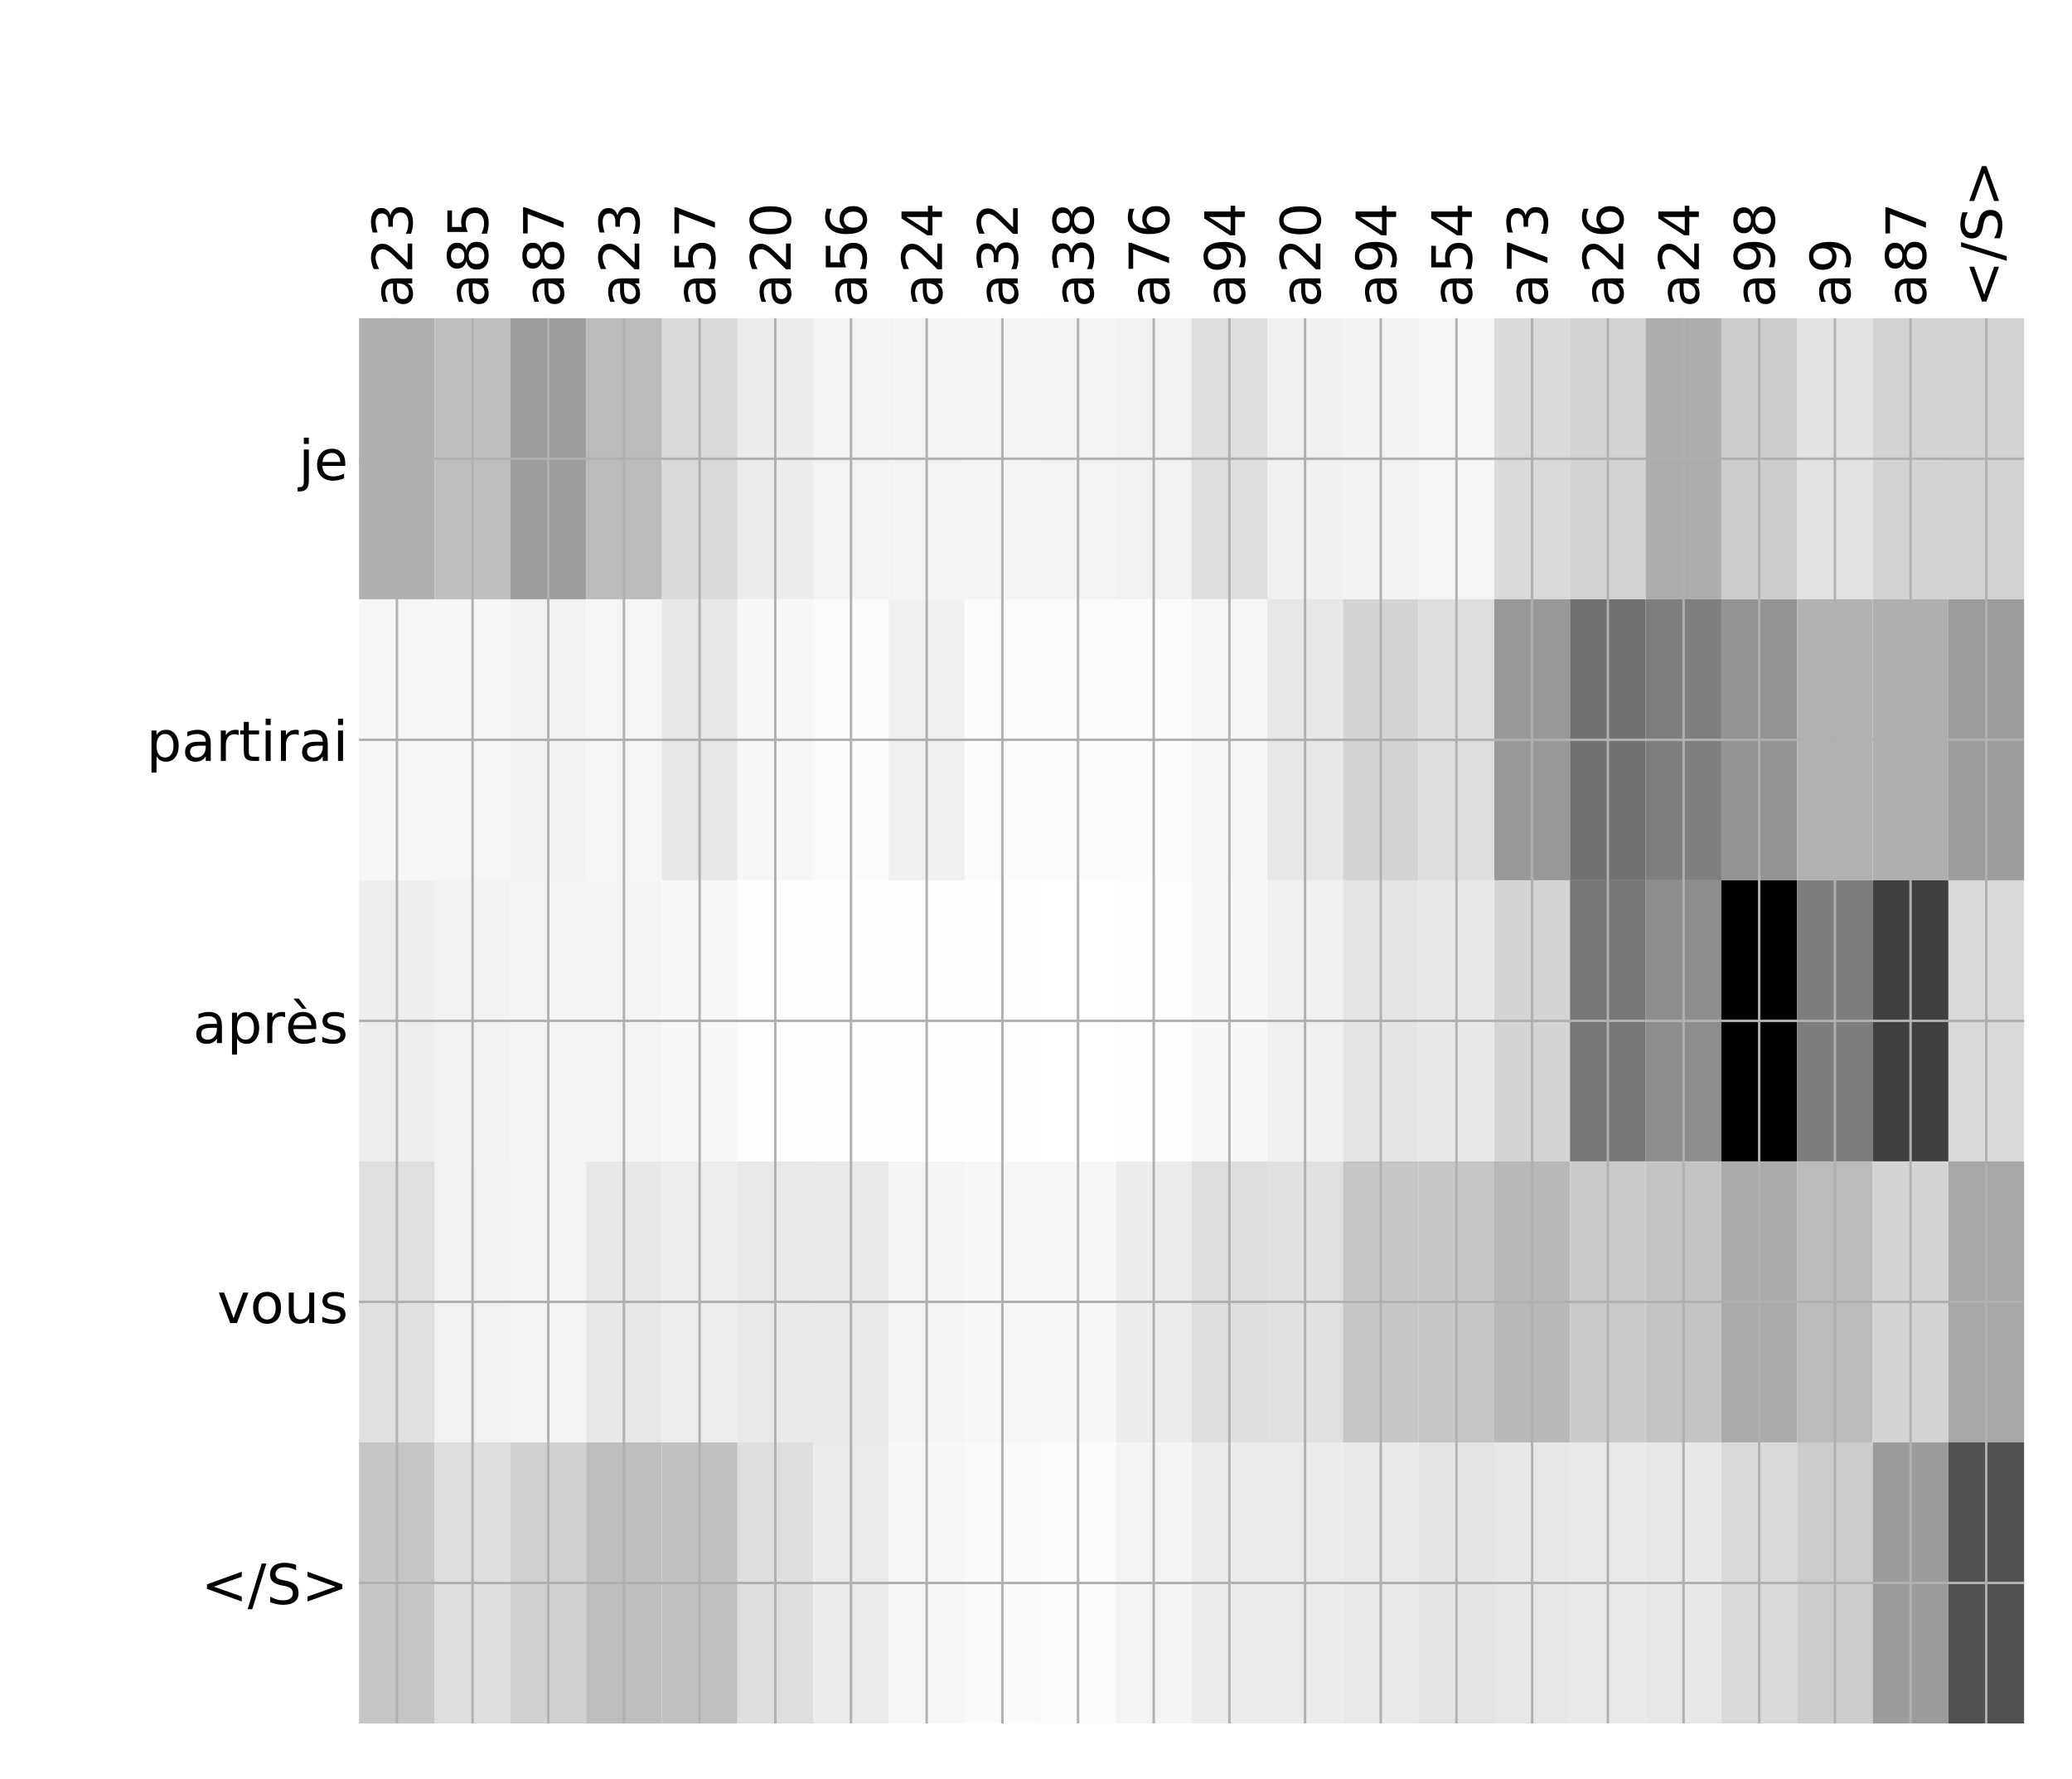 <?xml version="1.0" encoding="utf-8" standalone="no"?>
<!DOCTYPE svg PUBLIC "-//W3C//DTD SVG 1.1//EN"
  "http://www.w3.org/Graphics/SVG/1.1/DTD/svg11.dtd">
<!-- Created with matplotlib (http://matplotlib.org/) -->
<svg height="576pt" version="1.1" viewBox="0 0 671 576" width="671pt" xmlns="http://www.w3.org/2000/svg" xmlns:xlink="http://www.w3.org/1999/xlink">
 <defs>
  <style type="text/css">
*{stroke-linecap:butt;stroke-linejoin:round;}
  </style>
 </defs>
 <g id="figure_1">
  <g id="patch_1">
   <path d="M 0 576 
L 672 576 
L 672 0 
L 0 0 
z
" style="fill:#ffffff;"/>
  </g>
  <g id="axes_1">
   <g id="PolyCollection_1">
    <path clip-path="url(#pa85d6fdc75)" d="M 116.273 103.033 
L 116.273 194.027 
L 140.783 194.027 
L 140.783 103.033 
L 116.273 103.033 
z
" style="fill:#afafaf;"/>
    <path clip-path="url(#pa85d6fdc75)" d="M 140.783 103.033 
L 140.783 194.027 
L 165.292 194.027 
L 165.292 103.033 
L 140.783 103.033 
z
" style="fill:#bebebe;"/>
    <path clip-path="url(#pa85d6fdc75)" d="M 165.292 103.033 
L 165.292 194.027 
L 189.802 194.027 
L 189.802 103.033 
L 165.292 103.033 
z
" style="fill:#9e9e9e;"/>
    <path clip-path="url(#pa85d6fdc75)" d="M 189.802 103.033 
L 189.802 194.027 
L 214.312 194.027 
L 214.312 103.033 
L 189.802 103.033 
z
" style="fill:#bbbbbb;"/>
    <path clip-path="url(#pa85d6fdc75)" d="M 214.312 103.033 
L 214.312 194.027 
L 238.821 194.027 
L 238.821 103.033 
L 214.312 103.033 
z
" style="fill:#d9d9d9;"/>
    <path clip-path="url(#pa85d6fdc75)" d="M 238.821 103.033 
L 238.821 194.027 
L 263.331 194.027 
L 263.331 103.033 
L 238.821 103.033 
z
" style="fill:#ececec;"/>
    <path clip-path="url(#pa85d6fdc75)" d="M 263.331 103.033 
L 263.331 194.027 
L 287.841 194.027 
L 287.841 103.033 
L 263.331 103.033 
z
" style="fill:#f3f3f3;"/>
    <path clip-path="url(#pa85d6fdc75)" d="M 287.841 103.033 
L 287.841 194.027 
L 312.351 194.027 
L 312.351 103.033 
L 287.841 103.033 
z
" style="fill:#f3f3f3;"/>
    <path clip-path="url(#pa85d6fdc75)" d="M 312.351 103.033 
L 312.351 194.027 
L 336.86 194.027 
L 336.86 103.033 
L 312.351 103.033 
z
" style="fill:#f4f4f4;"/>
    <path clip-path="url(#pa85d6fdc75)" d="M 336.86 103.033 
L 336.86 194.027 
L 361.37 194.027 
L 361.37 103.033 
L 336.86 103.033 
z
" style="fill:#f3f3f3;"/>
    <path clip-path="url(#pa85d6fdc75)" d="M 361.37 103.033 
L 361.37 194.027 
L 385.88 194.027 
L 385.88 103.033 
L 361.37 103.033 
z
" style="fill:#f1f1f1;"/>
    <path clip-path="url(#pa85d6fdc75)" d="M 385.88 103.033 
L 385.88 194.027 
L 410.389 194.027 
L 410.389 103.033 
L 385.88 103.033 
z
" style="fill:#dedede;"/>
    <path clip-path="url(#pa85d6fdc75)" d="M 410.389 103.033 
L 410.389 194.027 
L 434.899 194.027 
L 434.899 103.033 
L 410.389 103.033 
z
" style="fill:#f0f0f0;"/>
    <path clip-path="url(#pa85d6fdc75)" d="M 434.899 103.033 
L 434.899 194.027 
L 459.409 194.027 
L 459.409 103.033 
L 434.899 103.033 
z
" style="fill:#f2f2f2;"/>
    <path clip-path="url(#pa85d6fdc75)" d="M 459.409 103.033 
L 459.409 194.027 
L 483.918 194.027 
L 483.918 103.033 
L 459.409 103.033 
z
" style="fill:#f5f5f5;"/>
    <path clip-path="url(#pa85d6fdc75)" d="M 483.918 103.033 
L 483.918 194.027 
L 508.428 194.027 
L 508.428 103.033 
L 483.918 103.033 
z
" style="fill:#dadada;"/>
    <path clip-path="url(#pa85d6fdc75)" d="M 508.428 103.033 
L 508.428 194.027 
L 532.938 194.027 
L 532.938 103.033 
L 508.428 103.033 
z
" style="fill:#d2d2d2;"/>
    <path clip-path="url(#pa85d6fdc75)" d="M 532.938 103.033 
L 532.938 194.027 
L 557.448 194.027 
L 557.448 103.033 
L 532.938 103.033 
z
" style="fill:#adadad;"/>
    <path clip-path="url(#pa85d6fdc75)" d="M 557.448 103.033 
L 557.448 194.027 
L 581.957 194.027 
L 581.957 103.033 
L 557.448 103.033 
z
" style="fill:#cccccc;"/>
    <path clip-path="url(#pa85d6fdc75)" d="M 581.957 103.033 
L 581.957 194.027 
L 606.467 194.027 
L 606.467 103.033 
L 581.957 103.033 
z
" style="fill:#e2e2e2;"/>
    <path clip-path="url(#pa85d6fdc75)" d="M 606.467 103.033 
L 606.467 194.027 
L 630.977 194.027 
L 630.977 103.033 
L 606.467 103.033 
z
" style="fill:#d3d3d3;"/>
    <path clip-path="url(#pa85d6fdc75)" d="M 630.977 103.033 
L 630.977 194.027 
L 655.486 194.027 
L 655.486 103.033 
L 630.977 103.033 
z
" style="fill:#d2d2d2;"/>
    <path clip-path="url(#pa85d6fdc75)" d="M 116.273 194.027 
L 116.273 285.02 
L 140.783 285.02 
L 140.783 194.027 
L 116.273 194.027 
z
" style="fill:#f6f6f6;"/>
    <path clip-path="url(#pa85d6fdc75)" d="M 140.783 194.027 
L 140.783 285.02 
L 165.292 285.02 
L 165.292 194.027 
L 140.783 194.027 
z
" style="fill:#f5f5f5;"/>
    <path clip-path="url(#pa85d6fdc75)" d="M 165.292 194.027 
L 165.292 285.02 
L 189.802 285.02 
L 189.802 194.027 
L 165.292 194.027 
z
" style="fill:#f2f2f2;"/>
    <path clip-path="url(#pa85d6fdc75)" d="M 189.802 194.027 
L 189.802 285.02 
L 214.312 285.02 
L 214.312 194.027 
L 189.802 194.027 
z
" style="fill:#f5f5f5;"/>
    <path clip-path="url(#pa85d6fdc75)" d="M 214.312 194.027 
L 214.312 285.02 
L 238.821 285.02 
L 238.821 194.027 
L 214.312 194.027 
z
" style="fill:#e7e7e7;"/>
    <path clip-path="url(#pa85d6fdc75)" d="M 238.821 194.027 
L 238.821 285.02 
L 263.331 285.02 
L 263.331 194.027 
L 238.821 194.027 
z
" style="fill:#f7f7f7;"/>
    <path clip-path="url(#pa85d6fdc75)" d="M 263.331 194.027 
L 263.331 285.02 
L 287.841 285.02 
L 287.841 194.027 
L 263.331 194.027 
z
" style="fill:#fbfbfb;"/>
    <path clip-path="url(#pa85d6fdc75)" d="M 287.841 194.027 
L 287.841 285.02 
L 312.351 285.02 
L 312.351 194.027 
L 287.841 194.027 
z
" style="fill:#f0f0f0;"/>
    <path clip-path="url(#pa85d6fdc75)" d="M 312.351 194.027 
L 312.351 285.02 
L 336.86 285.02 
L 336.86 194.027 
L 312.351 194.027 
z
" style="fill:#fbfbfb;"/>
    <path clip-path="url(#pa85d6fdc75)" d="M 336.86 194.027 
L 336.86 285.02 
L 361.37 285.02 
L 361.37 194.027 
L 336.86 194.027 
z
" style="fill:#fbfbfb;"/>
    <path clip-path="url(#pa85d6fdc75)" d="M 361.37 194.027 
L 361.37 285.02 
L 385.88 285.02 
L 385.88 194.027 
L 361.37 194.027 
z
" style="fill:#fcfcfc;"/>
    <path clip-path="url(#pa85d6fdc75)" d="M 385.88 194.027 
L 385.88 285.02 
L 410.389 285.02 
L 410.389 194.027 
L 385.88 194.027 
z
" style="fill:#f6f6f6;"/>
    <path clip-path="url(#pa85d6fdc75)" d="M 410.389 194.027 
L 410.389 285.02 
L 434.899 285.02 
L 434.899 194.027 
L 410.389 194.027 
z
" style="fill:#e7e7e7;"/>
    <path clip-path="url(#pa85d6fdc75)" d="M 434.899 194.027 
L 434.899 285.02 
L 459.409 285.02 
L 459.409 194.027 
L 434.899 194.027 
z
" style="fill:#d4d4d4;"/>
    <path clip-path="url(#pa85d6fdc75)" d="M 459.409 194.027 
L 459.409 285.02 
L 483.918 285.02 
L 483.918 194.027 
L 459.409 194.027 
z
" style="fill:#dedede;"/>
    <path clip-path="url(#pa85d6fdc75)" d="M 483.918 194.027 
L 483.918 285.02 
L 508.428 285.02 
L 508.428 194.027 
L 483.918 194.027 
z
" style="fill:#989898;"/>
    <path clip-path="url(#pa85d6fdc75)" d="M 508.428 194.027 
L 508.428 285.02 
L 532.938 285.02 
L 532.938 194.027 
L 508.428 194.027 
z
" style="fill:#717171;"/>
    <path clip-path="url(#pa85d6fdc75)" d="M 532.938 194.027 
L 532.938 285.02 
L 557.448 285.02 
L 557.448 194.027 
L 532.938 194.027 
z
" style="fill:#7e7e7e;"/>
    <path clip-path="url(#pa85d6fdc75)" d="M 557.448 194.027 
L 557.448 285.02 
L 581.957 285.02 
L 581.957 194.027 
L 557.448 194.027 
z
" style="fill:#949494;"/>
    <path clip-path="url(#pa85d6fdc75)" d="M 581.957 194.027 
L 581.957 285.02 
L 606.467 285.02 
L 606.467 194.027 
L 581.957 194.027 
z
" style="fill:#b2b2b2;"/>
    <path clip-path="url(#pa85d6fdc75)" d="M 606.467 194.027 
L 606.467 285.02 
L 630.977 285.02 
L 630.977 194.027 
L 606.467 194.027 
z
" style="fill:#afafaf;"/>
    <path clip-path="url(#pa85d6fdc75)" d="M 630.977 194.027 
L 630.977 285.02 
L 655.486 285.02 
L 655.486 194.027 
L 630.977 194.027 
z
" style="fill:#9d9d9d;"/>
    <path clip-path="url(#pa85d6fdc75)" d="M 116.273 285.02 
L 116.273 376.013 
L 140.783 376.013 
L 140.783 285.02 
L 116.273 285.02 
z
" style="fill:#eeeeee;"/>
    <path clip-path="url(#pa85d6fdc75)" d="M 140.783 285.02 
L 140.783 376.013 
L 165.292 376.013 
L 165.292 285.02 
L 140.783 285.02 
z
" style="fill:#f2f2f2;"/>
    <path clip-path="url(#pa85d6fdc75)" d="M 165.292 285.02 
L 165.292 376.013 
L 189.802 376.013 
L 189.802 285.02 
L 165.292 285.02 
z
" style="fill:#f3f3f3;"/>
    <path clip-path="url(#pa85d6fdc75)" d="M 189.802 285.02 
L 189.802 376.013 
L 214.312 376.013 
L 214.312 285.02 
L 189.802 285.02 
z
" style="fill:#f4f4f4;"/>
    <path clip-path="url(#pa85d6fdc75)" d="M 214.312 285.02 
L 214.312 376.013 
L 238.821 376.013 
L 238.821 285.02 
L 214.312 285.02 
z
" style="fill:#f7f7f7;"/>
    <path clip-path="url(#pa85d6fdc75)" d="M 238.821 285.02 
L 238.821 376.013 
L 263.331 376.013 
L 263.331 285.02 
L 238.821 285.02 
z
" style="fill:#fefefe;"/>
    <path clip-path="url(#pa85d6fdc75)" d="M 263.331 285.02 
L 263.331 376.013 
L 287.841 376.013 
L 287.841 285.02 
L 263.331 285.02 
z
" style="fill:#fefefe;"/>
    <path clip-path="url(#pa85d6fdc75)" d="M 287.841 285.02 
L 287.841 376.013 
L 312.351 376.013 
L 312.351 285.02 
L 287.841 285.02 
z
" style="fill:#fefefe;"/>
    <path clip-path="url(#pa85d6fdc75)" d="M 312.351 285.02 
L 312.351 376.013 
L 336.86 376.013 
L 336.86 285.02 
L 312.351 285.02 
z
" style="fill:#fefefe;"/>
    <path clip-path="url(#pa85d6fdc75)" d="M 336.86 285.02 
L 336.86 376.013 
L 361.37 376.013 
L 361.37 285.02 
L 336.86 285.02 
z
" style="fill:#ffffff;"/>
    <path clip-path="url(#pa85d6fdc75)" d="M 361.37 285.02 
L 361.37 376.013 
L 385.88 376.013 
L 385.88 285.02 
L 361.37 285.02 
z
" style="fill:#fefefe;"/>
    <path clip-path="url(#pa85d6fdc75)" d="M 385.88 285.02 
L 385.88 376.013 
L 410.389 376.013 
L 410.389 285.02 
L 385.88 285.02 
z
" style="fill:#f8f8f8;"/>
    <path clip-path="url(#pa85d6fdc75)" d="M 410.389 285.02 
L 410.389 376.013 
L 434.899 376.013 
L 434.899 285.02 
L 410.389 285.02 
z
" style="fill:#f0f0f0;"/>
    <path clip-path="url(#pa85d6fdc75)" d="M 434.899 285.02 
L 434.899 376.013 
L 459.409 376.013 
L 459.409 285.02 
L 434.899 285.02 
z
" style="fill:#e5e5e5;"/>
    <path clip-path="url(#pa85d6fdc75)" d="M 459.409 285.02 
L 459.409 376.013 
L 483.918 376.013 
L 483.918 285.02 
L 459.409 285.02 
z
" style="fill:#e8e8e8;"/>
    <path clip-path="url(#pa85d6fdc75)" d="M 483.918 285.02 
L 483.918 376.013 
L 508.428 376.013 
L 508.428 285.02 
L 483.918 285.02 
z
" style="fill:#d4d4d4;"/>
    <path clip-path="url(#pa85d6fdc75)" d="M 508.428 285.02 
L 508.428 376.013 
L 532.938 376.013 
L 532.938 285.02 
L 508.428 285.02 
z
" style="fill:#767676;"/>
    <path clip-path="url(#pa85d6fdc75)" d="M 532.938 285.02 
L 532.938 376.013 
L 557.448 376.013 
L 557.448 285.02 
L 532.938 285.02 
z
" style="fill:#8d8d8d;"/>
    <path clip-path="url(#pa85d6fdc75)" d="M 557.448 285.02 
L 557.448 376.013 
L 581.957 376.013 
L 581.957 285.02 
L 557.448 285.02 
z
"/>
    <path clip-path="url(#pa85d6fdc75)" d="M 581.957 285.02 
L 581.957 376.013 
L 606.467 376.013 
L 606.467 285.02 
L 581.957 285.02 
z
" style="fill:#7d7d7d;"/>
    <path clip-path="url(#pa85d6fdc75)" d="M 606.467 285.02 
L 606.467 376.013 
L 630.977 376.013 
L 630.977 285.02 
L 606.467 285.02 
z
" style="fill:#404040;"/>
    <path clip-path="url(#pa85d6fdc75)" d="M 630.977 285.02 
L 630.977 376.013 
L 655.486 376.013 
L 655.486 285.02 
L 630.977 285.02 
z
" style="fill:#d9d9d9;"/>
    <path clip-path="url(#pa85d6fdc75)" d="M 116.273 376.013 
L 116.273 467.007 
L 140.783 467.007 
L 140.783 376.013 
L 116.273 376.013 
z
" style="fill:#dfdfdf;"/>
    <path clip-path="url(#pa85d6fdc75)" d="M 140.783 376.013 
L 140.783 467.007 
L 165.292 467.007 
L 165.292 376.013 
L 140.783 376.013 
z
" style="fill:#f1f1f1;"/>
    <path clip-path="url(#pa85d6fdc75)" d="M 165.292 376.013 
L 165.292 467.007 
L 189.802 467.007 
L 189.802 376.013 
L 165.292 376.013 
z
" style="fill:#f4f4f4;"/>
    <path clip-path="url(#pa85d6fdc75)" d="M 189.802 376.013 
L 189.802 467.007 
L 214.312 467.007 
L 214.312 376.013 
L 189.802 376.013 
z
" style="fill:#e8e8e8;"/>
    <path clip-path="url(#pa85d6fdc75)" d="M 214.312 376.013 
L 214.312 467.007 
L 238.821 467.007 
L 238.821 376.013 
L 214.312 376.013 
z
" style="fill:#ededed;"/>
    <path clip-path="url(#pa85d6fdc75)" d="M 238.821 376.013 
L 238.821 467.007 
L 263.331 467.007 
L 263.331 376.013 
L 238.821 376.013 
z
" style="fill:#e9e9e9;"/>
    <path clip-path="url(#pa85d6fdc75)" d="M 263.331 376.013 
L 263.331 467.007 
L 287.841 467.007 
L 287.841 376.013 
L 263.331 376.013 
z
" style="fill:#eaeaea;"/>
    <path clip-path="url(#pa85d6fdc75)" d="M 287.841 376.013 
L 287.841 467.007 
L 312.351 467.007 
L 312.351 376.013 
L 287.841 376.013 
z
" style="fill:#f4f4f4;"/>
    <path clip-path="url(#pa85d6fdc75)" d="M 312.351 376.013 
L 312.351 467.007 
L 336.86 467.007 
L 336.86 376.013 
L 312.351 376.013 
z
" style="fill:#f7f7f7;"/>
    <path clip-path="url(#pa85d6fdc75)" d="M 336.86 376.013 
L 336.86 467.007 
L 361.37 467.007 
L 361.37 376.013 
L 336.86 376.013 
z
" style="fill:#f7f7f7;"/>
    <path clip-path="url(#pa85d6fdc75)" d="M 361.37 376.013 
L 361.37 467.007 
L 385.88 467.007 
L 385.88 376.013 
L 361.37 376.013 
z
" style="fill:#ececec;"/>
    <path clip-path="url(#pa85d6fdc75)" d="M 385.88 376.013 
L 385.88 467.007 
L 410.389 467.007 
L 410.389 376.013 
L 385.88 376.013 
z
" style="fill:#dedede;"/>
    <path clip-path="url(#pa85d6fdc75)" d="M 410.389 376.013 
L 410.389 467.007 
L 434.899 467.007 
L 434.899 376.013 
L 410.389 376.013 
z
" style="fill:#e0e0e0;"/>
    <path clip-path="url(#pa85d6fdc75)" d="M 434.899 376.013 
L 434.899 467.007 
L 459.409 467.007 
L 459.409 376.013 
L 434.899 376.013 
z
" style="fill:#c6c6c6;"/>
    <path clip-path="url(#pa85d6fdc75)" d="M 459.409 376.013 
L 459.409 467.007 
L 483.918 467.007 
L 483.918 376.013 
L 459.409 376.013 
z
" style="fill:#c5c5c5;"/>
    <path clip-path="url(#pa85d6fdc75)" d="M 483.918 376.013 
L 483.918 467.007 
L 508.428 467.007 
L 508.428 376.013 
L 483.918 376.013 
z
" style="fill:#b8b8b8;"/>
    <path clip-path="url(#pa85d6fdc75)" d="M 508.428 376.013 
L 508.428 467.007 
L 532.938 467.007 
L 532.938 376.013 
L 508.428 376.013 
z
" style="fill:#cacaca;"/>
    <path clip-path="url(#pa85d6fdc75)" d="M 532.938 376.013 
L 532.938 467.007 
L 557.448 467.007 
L 557.448 376.013 
L 532.938 376.013 
z
" style="fill:#c3c3c3;"/>
    <path clip-path="url(#pa85d6fdc75)" d="M 557.448 376.013 
L 557.448 467.007 
L 581.957 467.007 
L 581.957 376.013 
L 557.448 376.013 
z
" style="fill:#aaaaaa;"/>
    <path clip-path="url(#pa85d6fdc75)" d="M 581.957 376.013 
L 581.957 467.007 
L 606.467 467.007 
L 606.467 376.013 
L 581.957 376.013 
z
" style="fill:#bbbbbb;"/>
    <path clip-path="url(#pa85d6fdc75)" d="M 606.467 376.013 
L 606.467 467.007 
L 630.977 467.007 
L 630.977 376.013 
L 606.467 376.013 
z
" style="fill:#d4d4d4;"/>
    <path clip-path="url(#pa85d6fdc75)" d="M 630.977 376.013 
L 630.977 467.007 
L 655.486 467.007 
L 655.486 376.013 
L 630.977 376.013 
z
" style="fill:#a7a7a7;"/>
    <path clip-path="url(#pa85d6fdc75)" d="M 116.273 467.007 
L 116.273 558 
L 140.783 558 
L 140.783 467.007 
L 116.273 467.007 
z
" style="fill:#c5c5c5;"/>
    <path clip-path="url(#pa85d6fdc75)" d="M 140.783 467.007 
L 140.783 558 
L 165.292 558 
L 165.292 467.007 
L 140.783 467.007 
z
" style="fill:#dedede;"/>
    <path clip-path="url(#pa85d6fdc75)" d="M 165.292 467.007 
L 165.292 558 
L 189.802 558 
L 189.802 467.007 
L 165.292 467.007 
z
" style="fill:#d0d0d0;"/>
    <path clip-path="url(#pa85d6fdc75)" d="M 189.802 467.007 
L 189.802 558 
L 214.312 558 
L 214.312 467.007 
L 189.802 467.007 
z
" style="fill:#bebebe;"/>
    <path clip-path="url(#pa85d6fdc75)" d="M 214.312 467.007 
L 214.312 558 
L 238.821 558 
L 238.821 467.007 
L 214.312 467.007 
z
" style="fill:#c1c1c1;"/>
    <path clip-path="url(#pa85d6fdc75)" d="M 238.821 467.007 
L 238.821 558 
L 263.331 558 
L 263.331 467.007 
L 238.821 467.007 
z
" style="fill:#dedede;"/>
    <path clip-path="url(#pa85d6fdc75)" d="M 263.331 467.007 
L 263.331 558 
L 287.841 558 
L 287.841 467.007 
L 263.331 467.007 
z
" style="fill:#ebebeb;"/>
    <path clip-path="url(#pa85d6fdc75)" d="M 287.841 467.007 
L 287.841 558 
L 312.351 558 
L 312.351 467.007 
L 287.841 467.007 
z
" style="fill:#f7f7f7;"/>
    <path clip-path="url(#pa85d6fdc75)" d="M 312.351 467.007 
L 312.351 558 
L 336.86 558 
L 336.86 467.007 
L 312.351 467.007 
z
" style="fill:#fafafa;"/>
    <path clip-path="url(#pa85d6fdc75)" d="M 336.86 467.007 
L 336.86 558 
L 361.37 558 
L 361.37 467.007 
L 336.86 467.007 
z
" style="fill:#fcfcfc;"/>
    <path clip-path="url(#pa85d6fdc75)" d="M 361.37 467.007 
L 361.37 558 
L 385.88 558 
L 385.88 467.007 
L 361.37 467.007 
z
" style="fill:#f4f4f4;"/>
    <path clip-path="url(#pa85d6fdc75)" d="M 385.88 467.007 
L 385.88 558 
L 410.389 558 
L 410.389 467.007 
L 385.88 467.007 
z
" style="fill:#ececec;"/>
    <path clip-path="url(#pa85d6fdc75)" d="M 410.389 467.007 
L 410.389 558 
L 434.899 558 
L 434.899 467.007 
L 410.389 467.007 
z
" style="fill:#ececec;"/>
    <path clip-path="url(#pa85d6fdc75)" d="M 434.899 467.007 
L 434.899 558 
L 459.409 558 
L 459.409 467.007 
L 434.899 467.007 
z
" style="fill:#e9e9e9;"/>
    <path clip-path="url(#pa85d6fdc75)" d="M 459.409 467.007 
L 459.409 558 
L 483.918 558 
L 483.918 467.007 
L 459.409 467.007 
z
" style="fill:#e4e4e4;"/>
    <path clip-path="url(#pa85d6fdc75)" d="M 483.918 467.007 
L 483.918 558 
L 508.428 558 
L 508.428 467.007 
L 483.918 467.007 
z
" style="fill:#e7e7e7;"/>
    <path clip-path="url(#pa85d6fdc75)" d="M 508.428 467.007 
L 508.428 558 
L 532.938 558 
L 532.938 467.007 
L 508.428 467.007 
z
" style="fill:#e9e9e9;"/>
    <path clip-path="url(#pa85d6fdc75)" d="M 532.938 467.007 
L 532.938 558 
L 557.448 558 
L 557.448 467.007 
L 532.938 467.007 
z
" style="fill:#e7e7e7;"/>
    <path clip-path="url(#pa85d6fdc75)" d="M 557.448 467.007 
L 557.448 558 
L 581.957 558 
L 581.957 467.007 
L 557.448 467.007 
z
" style="fill:#dadada;"/>
    <path clip-path="url(#pa85d6fdc75)" d="M 581.957 467.007 
L 581.957 558 
L 606.467 558 
L 606.467 467.007 
L 581.957 467.007 
z
" style="fill:#cccccc;"/>
    <path clip-path="url(#pa85d6fdc75)" d="M 606.467 467.007 
L 606.467 558 
L 630.977 558 
L 630.977 467.007 
L 606.467 467.007 
z
" style="fill:#9c9c9c;"/>
    <path clip-path="url(#pa85d6fdc75)" d="M 630.977 467.007 
L 630.977 558 
L 655.486 558 
L 655.486 467.007 
L 630.977 467.007 
z
" style="fill:#515151;"/>
   </g>
   <g id="matplotlib.axis_1">
    <g id="xtick_1">
     <g id="line2d_1">
      <path clip-path="url(#pa85d6fdc75)" d="M 128.528 558 
L 128.528 103.033 
" style="fill:none;stroke:#b0b0b0;stroke-linecap:square;stroke-width:0.8;"/>
     </g>
     <g id="line2d_2"/>
     <g id="text_1">
      <!-- a23 -->
      <defs>
       <path d="M 34.281 27.484 
Q 23.391 27.484 19.188 25 
Q 14.984 22.516 14.984 16.5 
Q 14.984 11.719 18.141 8.906 
Q 21.297 6.109 26.703 6.109 
Q 34.188 6.109 38.703 11.406 
Q 43.219 16.703 43.219 25.484 
L 43.219 27.484 
z
M 52.203 31.203 
L 52.203 0 
L 43.219 0 
L 43.219 8.297 
Q 40.141 3.328 35.547 0.953 
Q 30.953 -1.422 24.312 -1.422 
Q 15.922 -1.422 10.953 3.297 
Q 6 8.016 6 15.922 
Q 6 25.141 12.172 29.828 
Q 18.359 34.516 30.609 34.516 
L 43.219 34.516 
L 43.219 35.406 
Q 43.219 41.609 39.141 45 
Q 35.062 48.391 27.688 48.391 
Q 23 48.391 18.547 47.266 
Q 14.109 46.141 10.016 43.891 
L 10.016 52.203 
Q 14.938 54.109 19.578 55.047 
Q 24.219 56 28.609 56 
Q 40.484 56 46.344 49.844 
Q 52.203 43.703 52.203 31.203 
z
" id="DejaVuSans-61"/>
       <path d="M 19.188 8.297 
L 53.609 8.297 
L 53.609 0 
L 7.328 0 
L 7.328 8.297 
Q 12.938 14.109 22.625 23.891 
Q 32.328 33.688 34.812 36.531 
Q 39.547 41.844 41.422 45.531 
Q 43.312 49.219 43.312 52.781 
Q 43.312 58.594 39.234 62.25 
Q 35.156 65.922 28.609 65.922 
Q 23.969 65.922 18.812 64.312 
Q 13.672 62.703 7.812 59.422 
L 7.812 69.391 
Q 13.766 71.781 18.938 73 
Q 24.125 74.219 28.422 74.219 
Q 39.75 74.219 46.484 68.547 
Q 53.219 62.891 53.219 53.422 
Q 53.219 48.922 51.531 44.891 
Q 49.859 40.875 45.406 35.406 
Q 44.188 33.984 37.641 27.219 
Q 31.109 20.453 19.188 8.297 
z
" id="DejaVuSans-32"/>
       <path d="M 40.578 39.312 
Q 47.656 37.797 51.625 33 
Q 55.609 28.219 55.609 21.188 
Q 55.609 10.406 48.188 4.484 
Q 40.766 -1.422 27.094 -1.422 
Q 22.516 -1.422 17.656 -0.516 
Q 12.797 0.391 7.625 2.203 
L 7.625 11.719 
Q 11.719 9.328 16.594 8.109 
Q 21.484 6.891 26.812 6.891 
Q 36.078 6.891 40.938 10.547 
Q 45.797 14.203 45.797 21.188 
Q 45.797 27.641 41.281 31.266 
Q 36.766 34.906 28.719 34.906 
L 20.219 34.906 
L 20.219 43.016 
L 29.109 43.016 
Q 36.375 43.016 40.234 45.922 
Q 44.094 48.828 44.094 54.297 
Q 44.094 59.906 40.109 62.906 
Q 36.141 65.922 28.719 65.922 
Q 24.656 65.922 20.016 65.031 
Q 15.375 64.156 9.812 62.312 
L 9.812 71.094 
Q 15.438 72.656 20.344 73.438 
Q 25.25 74.219 29.594 74.219 
Q 40.828 74.219 47.359 69.109 
Q 53.906 64.016 53.906 55.328 
Q 53.906 49.266 50.438 45.094 
Q 46.969 40.922 40.578 39.312 
z
" id="DejaVuSans-33"/>
      </defs>
      <g transform="translate(133.495 99.533)rotate(-90)scale(0.18 -0.18)">
       <use xlink:href="#DejaVuSans-61"/>
       <use x="61.279" xlink:href="#DejaVuSans-32"/>
       <use x="124.902" xlink:href="#DejaVuSans-33"/>
      </g>
     </g>
    </g>
    <g id="xtick_2">
     <g id="line2d_3">
      <path clip-path="url(#pa85d6fdc75)" d="M 153.037 558 
L 153.037 103.033 
" style="fill:none;stroke:#b0b0b0;stroke-linecap:square;stroke-width:0.8;"/>
     </g>
     <g id="line2d_4"/>
     <g id="text_2">
      <!-- a85 -->
      <defs>
       <path d="M 31.781 34.625 
Q 24.75 34.625 20.719 30.859 
Q 16.703 27.094 16.703 20.516 
Q 16.703 13.922 20.719 10.156 
Q 24.75 6.391 31.781 6.391 
Q 38.812 6.391 42.859 10.172 
Q 46.922 13.969 46.922 20.516 
Q 46.922 27.094 42.891 30.859 
Q 38.875 34.625 31.781 34.625 
z
M 21.922 38.812 
Q 15.578 40.375 12.031 44.719 
Q 8.5 49.078 8.5 55.328 
Q 8.5 64.062 14.719 69.141 
Q 20.953 74.219 31.781 74.219 
Q 42.672 74.219 48.875 69.141 
Q 55.078 64.062 55.078 55.328 
Q 55.078 49.078 51.531 44.719 
Q 48 40.375 41.703 38.812 
Q 48.828 37.156 52.797 32.312 
Q 56.781 27.484 56.781 20.516 
Q 56.781 9.906 50.312 4.234 
Q 43.844 -1.422 31.781 -1.422 
Q 19.734 -1.422 13.25 4.234 
Q 6.781 9.906 6.781 20.516 
Q 6.781 27.484 10.781 32.312 
Q 14.797 37.156 21.922 38.812 
z
M 18.312 54.391 
Q 18.312 48.734 21.844 45.562 
Q 25.391 42.391 31.781 42.391 
Q 38.141 42.391 41.719 45.562 
Q 45.312 48.734 45.312 54.391 
Q 45.312 60.062 41.719 63.234 
Q 38.141 66.406 31.781 66.406 
Q 25.391 66.406 21.844 63.234 
Q 18.312 60.062 18.312 54.391 
z
" id="DejaVuSans-38"/>
       <path d="M 10.797 72.906 
L 49.516 72.906 
L 49.516 64.594 
L 19.828 64.594 
L 19.828 46.734 
Q 21.969 47.469 24.109 47.828 
Q 26.266 48.188 28.422 48.188 
Q 40.625 48.188 47.75 41.5 
Q 54.891 34.812 54.891 23.391 
Q 54.891 11.625 47.562 5.094 
Q 40.234 -1.422 26.906 -1.422 
Q 22.312 -1.422 17.547 -0.641 
Q 12.797 0.141 7.719 1.703 
L 7.719 11.625 
Q 12.109 9.234 16.797 8.062 
Q 21.484 6.891 26.703 6.891 
Q 35.156 6.891 40.078 11.328 
Q 45.016 15.766 45.016 23.391 
Q 45.016 31 40.078 35.438 
Q 35.156 39.891 26.703 39.891 
Q 22.75 39.891 18.812 39.016 
Q 14.891 38.141 10.797 36.281 
z
" id="DejaVuSans-35"/>
      </defs>
      <g transform="translate(158.004 99.533)rotate(-90)scale(0.18 -0.18)">
       <use xlink:href="#DejaVuSans-61"/>
       <use x="61.279" xlink:href="#DejaVuSans-38"/>
       <use x="124.902" xlink:href="#DejaVuSans-35"/>
      </g>
     </g>
    </g>
    <g id="xtick_3">
     <g id="line2d_5">
      <path clip-path="url(#pa85d6fdc75)" d="M 177.547 558 
L 177.547 103.033 
" style="fill:none;stroke:#b0b0b0;stroke-linecap:square;stroke-width:0.8;"/>
     </g>
     <g id="line2d_6"/>
     <g id="text_3">
      <!-- a87 -->
      <defs>
       <path d="M 8.203 72.906 
L 55.078 72.906 
L 55.078 68.703 
L 28.609 0 
L 18.312 0 
L 43.219 64.594 
L 8.203 64.594 
z
" id="DejaVuSans-37"/>
      </defs>
      <g transform="translate(182.514 99.533)rotate(-90)scale(0.18 -0.18)">
       <use xlink:href="#DejaVuSans-61"/>
       <use x="61.279" xlink:href="#DejaVuSans-38"/>
       <use x="124.902" xlink:href="#DejaVuSans-37"/>
      </g>
     </g>
    </g>
    <g id="xtick_4">
     <g id="line2d_7">
      <path clip-path="url(#pa85d6fdc75)" d="M 202.057 558 
L 202.057 103.033 
" style="fill:none;stroke:#b0b0b0;stroke-linecap:square;stroke-width:0.8;"/>
     </g>
     <g id="line2d_8"/>
     <g id="text_4">
      <!-- a23 -->
      <g transform="translate(207.024 99.533)rotate(-90)scale(0.18 -0.18)">
       <use xlink:href="#DejaVuSans-61"/>
       <use x="61.279" xlink:href="#DejaVuSans-32"/>
       <use x="124.902" xlink:href="#DejaVuSans-33"/>
      </g>
     </g>
    </g>
    <g id="xtick_5">
     <g id="line2d_9">
      <path clip-path="url(#pa85d6fdc75)" d="M 226.567 558 
L 226.567 103.033 
" style="fill:none;stroke:#b0b0b0;stroke-linecap:square;stroke-width:0.8;"/>
     </g>
     <g id="line2d_10"/>
     <g id="text_5">
      <!-- a57 -->
      <g transform="translate(231.533 99.533)rotate(-90)scale(0.18 -0.18)">
       <use xlink:href="#DejaVuSans-61"/>
       <use x="61.279" xlink:href="#DejaVuSans-35"/>
       <use x="124.902" xlink:href="#DejaVuSans-37"/>
      </g>
     </g>
    </g>
    <g id="xtick_6">
     <g id="line2d_11">
      <path clip-path="url(#pa85d6fdc75)" d="M 251.076 558 
L 251.076 103.033 
" style="fill:none;stroke:#b0b0b0;stroke-linecap:square;stroke-width:0.8;"/>
     </g>
     <g id="line2d_12"/>
     <g id="text_6">
      <!-- a20 -->
      <defs>
       <path d="M 31.781 66.406 
Q 24.172 66.406 20.328 58.906 
Q 16.5 51.422 16.5 36.375 
Q 16.5 21.391 20.328 13.891 
Q 24.172 6.391 31.781 6.391 
Q 39.453 6.391 43.281 13.891 
Q 47.125 21.391 47.125 36.375 
Q 47.125 51.422 43.281 58.906 
Q 39.453 66.406 31.781 66.406 
z
M 31.781 74.219 
Q 44.047 74.219 50.516 64.516 
Q 56.984 54.828 56.984 36.375 
Q 56.984 17.969 50.516 8.266 
Q 44.047 -1.422 31.781 -1.422 
Q 19.531 -1.422 13.062 8.266 
Q 6.594 17.969 6.594 36.375 
Q 6.594 54.828 13.062 64.516 
Q 19.531 74.219 31.781 74.219 
z
" id="DejaVuSans-30"/>
      </defs>
      <g transform="translate(256.043 99.533)rotate(-90)scale(0.18 -0.18)">
       <use xlink:href="#DejaVuSans-61"/>
       <use x="61.279" xlink:href="#DejaVuSans-32"/>
       <use x="124.902" xlink:href="#DejaVuSans-30"/>
      </g>
     </g>
    </g>
    <g id="xtick_7">
     <g id="line2d_13">
      <path clip-path="url(#pa85d6fdc75)" d="M 275.586 558 
L 275.586 103.033 
" style="fill:none;stroke:#b0b0b0;stroke-linecap:square;stroke-width:0.8;"/>
     </g>
     <g id="line2d_14"/>
     <g id="text_7">
      <!-- a56 -->
      <defs>
       <path d="M 33.016 40.375 
Q 26.375 40.375 22.484 35.828 
Q 18.609 31.297 18.609 23.391 
Q 18.609 15.531 22.484 10.953 
Q 26.375 6.391 33.016 6.391 
Q 39.656 6.391 43.531 10.953 
Q 47.406 15.531 47.406 23.391 
Q 47.406 31.297 43.531 35.828 
Q 39.656 40.375 33.016 40.375 
z
M 52.594 71.297 
L 52.594 62.312 
Q 48.875 64.062 45.094 64.984 
Q 41.312 65.922 37.594 65.922 
Q 27.828 65.922 22.672 59.328 
Q 17.531 52.734 16.797 39.406 
Q 19.672 43.656 24.016 45.922 
Q 28.375 48.188 33.594 48.188 
Q 44.578 48.188 50.953 41.516 
Q 57.328 34.859 57.328 23.391 
Q 57.328 12.156 50.688 5.359 
Q 44.047 -1.422 33.016 -1.422 
Q 20.359 -1.422 13.672 8.266 
Q 6.984 17.969 6.984 36.375 
Q 6.984 53.656 15.188 63.938 
Q 23.391 74.219 37.203 74.219 
Q 40.922 74.219 44.703 73.484 
Q 48.484 72.75 52.594 71.297 
z
" id="DejaVuSans-36"/>
      </defs>
      <g transform="translate(280.553 99.533)rotate(-90)scale(0.18 -0.18)">
       <use xlink:href="#DejaVuSans-61"/>
       <use x="61.279" xlink:href="#DejaVuSans-35"/>
       <use x="124.902" xlink:href="#DejaVuSans-36"/>
      </g>
     </g>
    </g>
    <g id="xtick_8">
     <g id="line2d_15">
      <path clip-path="url(#pa85d6fdc75)" d="M 300.096 558 
L 300.096 103.033 
" style="fill:none;stroke:#b0b0b0;stroke-linecap:square;stroke-width:0.8;"/>
     </g>
     <g id="line2d_16"/>
     <g id="text_8">
      <!-- a24 -->
      <defs>
       <path d="M 37.797 64.312 
L 12.891 25.391 
L 37.797 25.391 
z
M 35.203 72.906 
L 47.609 72.906 
L 47.609 25.391 
L 58.016 25.391 
L 58.016 17.188 
L 47.609 17.188 
L 47.609 0 
L 37.797 0 
L 37.797 17.188 
L 4.891 17.188 
L 4.891 26.703 
z
" id="DejaVuSans-34"/>
      </defs>
      <g transform="translate(305.063 99.533)rotate(-90)scale(0.18 -0.18)">
       <use xlink:href="#DejaVuSans-61"/>
       <use x="61.279" xlink:href="#DejaVuSans-32"/>
       <use x="124.902" xlink:href="#DejaVuSans-34"/>
      </g>
     </g>
    </g>
    <g id="xtick_9">
     <g id="line2d_17">
      <path clip-path="url(#pa85d6fdc75)" d="M 324.605 558 
L 324.605 103.033 
" style="fill:none;stroke:#b0b0b0;stroke-linecap:square;stroke-width:0.8;"/>
     </g>
     <g id="line2d_18"/>
     <g id="text_9">
      <!-- a32 -->
      <g transform="translate(329.572 99.533)rotate(-90)scale(0.18 -0.18)">
       <use xlink:href="#DejaVuSans-61"/>
       <use x="61.279" xlink:href="#DejaVuSans-33"/>
       <use x="124.902" xlink:href="#DejaVuSans-32"/>
      </g>
     </g>
    </g>
    <g id="xtick_10">
     <g id="line2d_19">
      <path clip-path="url(#pa85d6fdc75)" d="M 349.115 558 
L 349.115 103.033 
" style="fill:none;stroke:#b0b0b0;stroke-linecap:square;stroke-width:0.8;"/>
     </g>
     <g id="line2d_20"/>
     <g id="text_10">
      <!-- a38 -->
      <g transform="translate(354.082 99.533)rotate(-90)scale(0.18 -0.18)">
       <use xlink:href="#DejaVuSans-61"/>
       <use x="61.279" xlink:href="#DejaVuSans-33"/>
       <use x="124.902" xlink:href="#DejaVuSans-38"/>
      </g>
     </g>
    </g>
    <g id="xtick_11">
     <g id="line2d_21">
      <path clip-path="url(#pa85d6fdc75)" d="M 373.625 558 
L 373.625 103.033 
" style="fill:none;stroke:#b0b0b0;stroke-linecap:square;stroke-width:0.8;"/>
     </g>
     <g id="line2d_22"/>
     <g id="text_11">
      <!-- a76 -->
      <g transform="translate(378.592 99.533)rotate(-90)scale(0.18 -0.18)">
       <use xlink:href="#DejaVuSans-61"/>
       <use x="61.279" xlink:href="#DejaVuSans-37"/>
       <use x="124.902" xlink:href="#DejaVuSans-36"/>
      </g>
     </g>
    </g>
    <g id="xtick_12">
     <g id="line2d_23">
      <path clip-path="url(#pa85d6fdc75)" d="M 398.134 558 
L 398.134 103.033 
" style="fill:none;stroke:#b0b0b0;stroke-linecap:square;stroke-width:0.8;"/>
     </g>
     <g id="line2d_24"/>
     <g id="text_12">
      <!-- a94 -->
      <defs>
       <path d="M 10.984 1.516 
L 10.984 10.5 
Q 14.703 8.734 18.5 7.812 
Q 22.312 6.891 25.984 6.891 
Q 35.75 6.891 40.891 13.453 
Q 46.047 20.016 46.781 33.406 
Q 43.953 29.203 39.594 26.953 
Q 35.25 24.703 29.984 24.703 
Q 19.047 24.703 12.672 31.312 
Q 6.297 37.938 6.297 49.422 
Q 6.297 60.641 12.938 67.422 
Q 19.578 74.219 30.609 74.219 
Q 43.266 74.219 49.922 64.516 
Q 56.594 54.828 56.594 36.375 
Q 56.594 19.141 48.406 8.859 
Q 40.234 -1.422 26.422 -1.422 
Q 22.703 -1.422 18.891 -0.688 
Q 15.094 0.047 10.984 1.516 
z
M 30.609 32.422 
Q 37.25 32.422 41.125 36.953 
Q 45.016 41.5 45.016 49.422 
Q 45.016 57.281 41.125 61.844 
Q 37.25 66.406 30.609 66.406 
Q 23.969 66.406 20.094 61.844 
Q 16.219 57.281 16.219 49.422 
Q 16.219 41.5 20.094 36.953 
Q 23.969 32.422 30.609 32.422 
z
" id="DejaVuSans-39"/>
      </defs>
      <g transform="translate(403.101 99.533)rotate(-90)scale(0.18 -0.18)">
       <use xlink:href="#DejaVuSans-61"/>
       <use x="61.279" xlink:href="#DejaVuSans-39"/>
       <use x="124.902" xlink:href="#DejaVuSans-34"/>
      </g>
     </g>
    </g>
    <g id="xtick_13">
     <g id="line2d_25">
      <path clip-path="url(#pa85d6fdc75)" d="M 422.644 558 
L 422.644 103.033 
" style="fill:none;stroke:#b0b0b0;stroke-linecap:square;stroke-width:0.8;"/>
     </g>
     <g id="line2d_26"/>
     <g id="text_13">
      <!-- a20 -->
      <g transform="translate(427.611 99.533)rotate(-90)scale(0.18 -0.18)">
       <use xlink:href="#DejaVuSans-61"/>
       <use x="61.279" xlink:href="#DejaVuSans-32"/>
       <use x="124.902" xlink:href="#DejaVuSans-30"/>
      </g>
     </g>
    </g>
    <g id="xtick_14">
     <g id="line2d_27">
      <path clip-path="url(#pa85d6fdc75)" d="M 447.154 558 
L 447.154 103.033 
" style="fill:none;stroke:#b0b0b0;stroke-linecap:square;stroke-width:0.8;"/>
     </g>
     <g id="line2d_28"/>
     <g id="text_14">
      <!-- a94 -->
      <g transform="translate(452.121 99.533)rotate(-90)scale(0.18 -0.18)">
       <use xlink:href="#DejaVuSans-61"/>
       <use x="61.279" xlink:href="#DejaVuSans-39"/>
       <use x="124.902" xlink:href="#DejaVuSans-34"/>
      </g>
     </g>
    </g>
    <g id="xtick_15">
     <g id="line2d_29">
      <path clip-path="url(#pa85d6fdc75)" d="M 471.664 558 
L 471.664 103.033 
" style="fill:none;stroke:#b0b0b0;stroke-linecap:square;stroke-width:0.8;"/>
     </g>
     <g id="line2d_30"/>
     <g id="text_15">
      <!-- a54 -->
      <g transform="translate(476.63 99.533)rotate(-90)scale(0.18 -0.18)">
       <use xlink:href="#DejaVuSans-61"/>
       <use x="61.279" xlink:href="#DejaVuSans-35"/>
       <use x="124.902" xlink:href="#DejaVuSans-34"/>
      </g>
     </g>
    </g>
    <g id="xtick_16">
     <g id="line2d_31">
      <path clip-path="url(#pa85d6fdc75)" d="M 496.173 558 
L 496.173 103.033 
" style="fill:none;stroke:#b0b0b0;stroke-linecap:square;stroke-width:0.8;"/>
     </g>
     <g id="line2d_32"/>
     <g id="text_16">
      <!-- a73 -->
      <g transform="translate(501.14 99.533)rotate(-90)scale(0.18 -0.18)">
       <use xlink:href="#DejaVuSans-61"/>
       <use x="61.279" xlink:href="#DejaVuSans-37"/>
       <use x="124.902" xlink:href="#DejaVuSans-33"/>
      </g>
     </g>
    </g>
    <g id="xtick_17">
     <g id="line2d_33">
      <path clip-path="url(#pa85d6fdc75)" d="M 520.683 558 
L 520.683 103.033 
" style="fill:none;stroke:#b0b0b0;stroke-linecap:square;stroke-width:0.8;"/>
     </g>
     <g id="line2d_34"/>
     <g id="text_17">
      <!-- a26 -->
      <g transform="translate(525.65 99.533)rotate(-90)scale(0.18 -0.18)">
       <use xlink:href="#DejaVuSans-61"/>
       <use x="61.279" xlink:href="#DejaVuSans-32"/>
       <use x="124.902" xlink:href="#DejaVuSans-36"/>
      </g>
     </g>
    </g>
    <g id="xtick_18">
     <g id="line2d_35">
      <path clip-path="url(#pa85d6fdc75)" d="M 545.193 558 
L 545.193 103.033 
" style="fill:none;stroke:#b0b0b0;stroke-linecap:square;stroke-width:0.8;"/>
     </g>
     <g id="line2d_36"/>
     <g id="text_18">
      <!-- a24 -->
      <g transform="translate(550.16 99.533)rotate(-90)scale(0.18 -0.18)">
       <use xlink:href="#DejaVuSans-61"/>
       <use x="61.279" xlink:href="#DejaVuSans-32"/>
       <use x="124.902" xlink:href="#DejaVuSans-34"/>
      </g>
     </g>
    </g>
    <g id="xtick_19">
     <g id="line2d_37">
      <path clip-path="url(#pa85d6fdc75)" d="M 569.702 558 
L 569.702 103.033 
" style="fill:none;stroke:#b0b0b0;stroke-linecap:square;stroke-width:0.8;"/>
     </g>
     <g id="line2d_38"/>
     <g id="text_19">
      <!-- a98 -->
      <g transform="translate(574.669 99.533)rotate(-90)scale(0.18 -0.18)">
       <use xlink:href="#DejaVuSans-61"/>
       <use x="61.279" xlink:href="#DejaVuSans-39"/>
       <use x="124.902" xlink:href="#DejaVuSans-38"/>
      </g>
     </g>
    </g>
    <g id="xtick_20">
     <g id="line2d_39">
      <path clip-path="url(#pa85d6fdc75)" d="M 594.212 558 
L 594.212 103.033 
" style="fill:none;stroke:#b0b0b0;stroke-linecap:square;stroke-width:0.8;"/>
     </g>
     <g id="line2d_40"/>
     <g id="text_20">
      <!-- a9 -->
      <g transform="translate(599.179 99.533)rotate(-90)scale(0.18 -0.18)">
       <use xlink:href="#DejaVuSans-61"/>
       <use x="61.279" xlink:href="#DejaVuSans-39"/>
      </g>
     </g>
    </g>
    <g id="xtick_21">
     <g id="line2d_41">
      <path clip-path="url(#pa85d6fdc75)" d="M 618.722 558 
L 618.722 103.033 
" style="fill:none;stroke:#b0b0b0;stroke-linecap:square;stroke-width:0.8;"/>
     </g>
     <g id="line2d_42"/>
     <g id="text_21">
      <!-- a87 -->
      <g transform="translate(623.689 99.533)rotate(-90)scale(0.18 -0.18)">
       <use xlink:href="#DejaVuSans-61"/>
       <use x="61.279" xlink:href="#DejaVuSans-38"/>
       <use x="124.902" xlink:href="#DejaVuSans-37"/>
      </g>
     </g>
    </g>
    <g id="xtick_22">
     <g id="line2d_43">
      <path clip-path="url(#pa85d6fdc75)" d="M 643.232 558 
L 643.232 103.033 
" style="fill:none;stroke:#b0b0b0;stroke-linecap:square;stroke-width:0.8;"/>
     </g>
     <g id="line2d_44"/>
     <g id="text_22">
      <!-- &lt;/S&gt; -->
      <defs>
       <path d="M 73.188 49.219 
L 22.797 31.297 
L 73.188 13.484 
L 73.188 4.594 
L 10.594 27.297 
L 10.594 35.406 
L 73.188 58.109 
z
" id="DejaVuSans-3c"/>
       <path d="M 25.391 72.906 
L 33.688 72.906 
L 8.297 -9.281 
L 0 -9.281 
z
" id="DejaVuSans-2f"/>
       <path d="M 53.516 70.516 
L 53.516 60.891 
Q 47.906 63.578 42.922 64.891 
Q 37.938 66.219 33.297 66.219 
Q 25.25 66.219 20.875 63.094 
Q 16.5 59.969 16.5 54.203 
Q 16.5 49.359 19.406 46.891 
Q 22.312 44.438 30.422 42.922 
L 36.375 41.703 
Q 47.406 39.594 52.656 34.297 
Q 57.906 29 57.906 20.125 
Q 57.906 9.516 50.797 4.047 
Q 43.703 -1.422 29.984 -1.422 
Q 24.812 -1.422 18.969 -0.25 
Q 13.141 0.922 6.891 3.219 
L 6.891 13.375 
Q 12.891 10.016 18.656 8.297 
Q 24.422 6.594 29.984 6.594 
Q 38.422 6.594 43.016 9.906 
Q 47.609 13.234 47.609 19.391 
Q 47.609 24.75 44.312 27.781 
Q 41.016 30.812 33.5 32.328 
L 27.484 33.5 
Q 16.453 35.688 11.516 40.375 
Q 6.594 45.062 6.594 53.422 
Q 6.594 63.094 13.406 68.656 
Q 20.219 74.219 32.172 74.219 
Q 37.312 74.219 42.625 73.281 
Q 47.953 72.359 53.516 70.516 
z
" id="DejaVuSans-53"/>
       <path d="M 10.594 49.219 
L 10.594 58.109 
L 73.188 35.406 
L 73.188 27.297 
L 10.594 4.594 
L 10.594 13.484 
L 60.891 31.297 
z
" id="DejaVuSans-3e"/>
      </defs>
      <g transform="translate(648.198 99.533)rotate(-90)scale(0.18 -0.18)">
       <use xlink:href="#DejaVuSans-3c"/>
       <use x="83.789" xlink:href="#DejaVuSans-2f"/>
       <use x="117.48" xlink:href="#DejaVuSans-53"/>
       <use x="180.957" xlink:href="#DejaVuSans-3e"/>
      </g>
     </g>
    </g>
   </g>
   <g id="matplotlib.axis_2">
    <g id="ytick_1">
     <g id="line2d_45">
      <path clip-path="url(#pa85d6fdc75)" d="M 116.273 148.53 
L 655.486 148.53 
" style="fill:none;stroke:#b0b0b0;stroke-linecap:square;stroke-width:0.8;"/>
     </g>
     <g id="line2d_46"/>
     <g id="text_23">
      <!-- je -->
      <defs>
       <path d="M 9.422 54.688 
L 18.406 54.688 
L 18.406 -0.984 
Q 18.406 -11.422 14.422 -16.109 
Q 10.453 -20.797 1.609 -20.797 
L -1.812 -20.797 
L -1.812 -13.188 
L 0.594 -13.188 
Q 5.719 -13.188 7.562 -10.812 
Q 9.422 -8.453 9.422 -0.984 
z
M 9.422 75.984 
L 18.406 75.984 
L 18.406 64.594 
L 9.422 64.594 
z
" id="DejaVuSans-6a"/>
       <path d="M 56.203 29.594 
L 56.203 25.203 
L 14.891 25.203 
Q 15.484 15.922 20.484 11.062 
Q 25.484 6.203 34.422 6.203 
Q 39.594 6.203 44.453 7.469 
Q 49.312 8.734 54.109 11.281 
L 54.109 2.781 
Q 49.266 0.734 44.188 -0.344 
Q 39.109 -1.422 33.891 -1.422 
Q 20.797 -1.422 13.156 6.188 
Q 5.516 13.812 5.516 26.812 
Q 5.516 40.234 12.766 48.109 
Q 20.016 56 32.328 56 
Q 43.359 56 49.781 48.891 
Q 56.203 41.797 56.203 29.594 
z
M 47.219 32.234 
Q 47.125 39.594 43.094 43.984 
Q 39.062 48.391 32.422 48.391 
Q 24.906 48.391 20.391 44.141 
Q 15.875 39.891 15.188 32.172 
z
" id="DejaVuSans-65"/>
      </defs>
      <g transform="translate(96.697 155.369)scale(0.18 -0.18)">
       <use xlink:href="#DejaVuSans-6a"/>
       <use x="27.783" xlink:href="#DejaVuSans-65"/>
      </g>
     </g>
    </g>
    <g id="ytick_2">
     <g id="line2d_47">
      <path clip-path="url(#pa85d6fdc75)" d="M 116.273 239.523 
L 655.486 239.523 
" style="fill:none;stroke:#b0b0b0;stroke-linecap:square;stroke-width:0.8;"/>
     </g>
     <g id="line2d_48"/>
     <g id="text_24">
      <!-- partirai -->
      <defs>
       <path d="M 18.109 8.203 
L 18.109 -20.797 
L 9.078 -20.797 
L 9.078 54.688 
L 18.109 54.688 
L 18.109 46.391 
Q 20.953 51.266 25.266 53.625 
Q 29.594 56 35.594 56 
Q 45.562 56 51.781 48.094 
Q 58.016 40.188 58.016 27.297 
Q 58.016 14.406 51.781 6.484 
Q 45.562 -1.422 35.594 -1.422 
Q 29.594 -1.422 25.266 0.953 
Q 20.953 3.328 18.109 8.203 
z
M 48.688 27.297 
Q 48.688 37.203 44.609 42.844 
Q 40.531 48.484 33.406 48.484 
Q 26.266 48.484 22.188 42.844 
Q 18.109 37.203 18.109 27.297 
Q 18.109 17.391 22.188 11.75 
Q 26.266 6.109 33.406 6.109 
Q 40.531 6.109 44.609 11.75 
Q 48.688 17.391 48.688 27.297 
z
" id="DejaVuSans-70"/>
       <path d="M 41.109 46.297 
Q 39.594 47.172 37.812 47.578 
Q 36.031 48 33.891 48 
Q 26.266 48 22.188 43.047 
Q 18.109 38.094 18.109 28.812 
L 18.109 0 
L 9.078 0 
L 9.078 54.688 
L 18.109 54.688 
L 18.109 46.188 
Q 20.953 51.172 25.484 53.578 
Q 30.031 56 36.531 56 
Q 37.453 56 38.578 55.875 
Q 39.703 55.766 41.062 55.516 
z
" id="DejaVuSans-72"/>
       <path d="M 18.312 70.219 
L 18.312 54.688 
L 36.812 54.688 
L 36.812 47.703 
L 18.312 47.703 
L 18.312 18.016 
Q 18.312 11.328 20.141 9.422 
Q 21.969 7.516 27.594 7.516 
L 36.812 7.516 
L 36.812 0 
L 27.594 0 
Q 17.188 0 13.234 3.875 
Q 9.281 7.766 9.281 18.016 
L 9.281 47.703 
L 2.688 47.703 
L 2.688 54.688 
L 9.281 54.688 
L 9.281 70.219 
z
" id="DejaVuSans-74"/>
       <path d="M 9.422 54.688 
L 18.406 54.688 
L 18.406 0 
L 9.422 0 
z
M 9.422 75.984 
L 18.406 75.984 
L 18.406 64.594 
L 9.422 64.594 
z
" id="DejaVuSans-69"/>
      </defs>
      <g transform="translate(47.427 246.362)scale(0.18 -0.18)">
       <use xlink:href="#DejaVuSans-70"/>
       <use x="63.477" xlink:href="#DejaVuSans-61"/>
       <use x="124.756" xlink:href="#DejaVuSans-72"/>
       <use x="165.869" xlink:href="#DejaVuSans-74"/>
       <use x="205.078" xlink:href="#DejaVuSans-69"/>
       <use x="232.861" xlink:href="#DejaVuSans-72"/>
       <use x="273.975" xlink:href="#DejaVuSans-61"/>
       <use x="335.254" xlink:href="#DejaVuSans-69"/>
      </g>
     </g>
    </g>
    <g id="ytick_3">
     <g id="line2d_49">
      <path clip-path="url(#pa85d6fdc75)" d="M 116.273 330.517 
L 655.486 330.517 
" style="fill:none;stroke:#b0b0b0;stroke-linecap:square;stroke-width:0.8;"/>
     </g>
     <g id="line2d_50"/>
     <g id="text_25">
      <!-- après -->
      <defs>
       <path d="M 56.203 29.594 
L 56.203 25.203 
L 14.891 25.203 
Q 15.484 15.922 20.484 11.062 
Q 25.484 6.203 34.422 6.203 
Q 39.594 6.203 44.453 7.469 
Q 49.312 8.734 54.109 11.281 
L 54.109 2.781 
Q 49.266 0.734 44.188 -0.344 
Q 39.109 -1.422 33.891 -1.422 
Q 20.797 -1.422 13.156 6.188 
Q 5.516 13.812 5.516 26.812 
Q 5.516 40.234 12.766 48.109 
Q 20.016 56 32.328 56 
Q 43.359 56 49.781 48.891 
Q 56.203 41.797 56.203 29.594 
z
M 47.219 32.234 
Q 47.125 39.594 43.094 43.984 
Q 39.062 48.391 32.422 48.391 
Q 24.906 48.391 20.391 44.141 
Q 15.875 39.891 15.188 32.172 
z
M 24.672 79.984 
L 38.438 61.719 
L 30.969 61.719 
L 15.047 79.984 
z
" id="DejaVuSans-e8"/>
       <path d="M 44.281 53.078 
L 44.281 44.578 
Q 40.484 46.531 36.375 47.5 
Q 32.281 48.484 27.875 48.484 
Q 21.188 48.484 17.844 46.438 
Q 14.5 44.391 14.5 40.281 
Q 14.5 37.156 16.891 35.375 
Q 19.281 33.594 26.516 31.984 
L 29.594 31.297 
Q 39.156 29.25 43.188 25.516 
Q 47.219 21.781 47.219 15.094 
Q 47.219 7.469 41.188 3.016 
Q 35.156 -1.422 24.609 -1.422 
Q 20.219 -1.422 15.453 -0.562 
Q 10.688 0.297 5.422 2 
L 5.422 11.281 
Q 10.406 8.688 15.234 7.391 
Q 20.062 6.109 24.812 6.109 
Q 31.156 6.109 34.562 8.281 
Q 37.984 10.453 37.984 14.406 
Q 37.984 18.062 35.516 20.016 
Q 33.062 21.969 24.703 23.781 
L 21.578 24.516 
Q 13.234 26.266 9.516 29.906 
Q 5.812 33.547 5.812 39.891 
Q 5.812 47.609 11.281 51.797 
Q 16.75 56 26.812 56 
Q 31.781 56 36.172 55.266 
Q 40.578 54.547 44.281 53.078 
z
" id="DejaVuSans-73"/>
      </defs>
      <g transform="translate(62.469 337.715)scale(0.18 -0.18)">
       <use xlink:href="#DejaVuSans-61"/>
       <use x="61.279" xlink:href="#DejaVuSans-70"/>
       <use x="124.756" xlink:href="#DejaVuSans-72"/>
       <use x="165.838" xlink:href="#DejaVuSans-e8"/>
       <use x="227.361" xlink:href="#DejaVuSans-73"/>
      </g>
     </g>
    </g>
    <g id="ytick_4">
     <g id="line2d_51">
      <path clip-path="url(#pa85d6fdc75)" d="M 116.273 421.51 
L 655.486 421.51 
" style="fill:none;stroke:#b0b0b0;stroke-linecap:square;stroke-width:0.8;"/>
     </g>
     <g id="line2d_52"/>
     <g id="text_26">
      <!-- vous -->
      <defs>
       <path d="M 2.984 54.688 
L 12.5 54.688 
L 29.594 8.797 
L 46.688 54.688 
L 56.203 54.688 
L 35.688 0 
L 23.484 0 
z
" id="DejaVuSans-76"/>
       <path d="M 30.609 48.391 
Q 23.391 48.391 19.188 42.75 
Q 14.984 37.109 14.984 27.297 
Q 14.984 17.484 19.156 11.844 
Q 23.344 6.203 30.609 6.203 
Q 37.797 6.203 41.984 11.859 
Q 46.188 17.531 46.188 27.297 
Q 46.188 37.016 41.984 42.703 
Q 37.797 48.391 30.609 48.391 
z
M 30.609 56 
Q 42.328 56 49.016 48.375 
Q 55.719 40.766 55.719 27.297 
Q 55.719 13.875 49.016 6.219 
Q 42.328 -1.422 30.609 -1.422 
Q 18.844 -1.422 12.172 6.219 
Q 5.516 13.875 5.516 27.297 
Q 5.516 40.766 12.172 48.375 
Q 18.844 56 30.609 56 
z
" id="DejaVuSans-6f"/>
       <path d="M 8.5 21.578 
L 8.5 54.688 
L 17.484 54.688 
L 17.484 21.922 
Q 17.484 14.156 20.5 10.266 
Q 23.531 6.391 29.594 6.391 
Q 36.859 6.391 41.078 11.031 
Q 45.312 15.672 45.312 23.688 
L 45.312 54.688 
L 54.297 54.688 
L 54.297 0 
L 45.312 0 
L 45.312 8.406 
Q 42.047 3.422 37.719 1 
Q 33.406 -1.422 27.688 -1.422 
Q 18.266 -1.422 13.375 4.438 
Q 8.5 10.297 8.5 21.578 
z
M 31.109 56 
z
" id="DejaVuSans-75"/>
      </defs>
      <g transform="translate(70.321 428.349)scale(0.18 -0.18)">
       <use xlink:href="#DejaVuSans-76"/>
       <use x="59.18" xlink:href="#DejaVuSans-6f"/>
       <use x="120.361" xlink:href="#DejaVuSans-75"/>
       <use x="183.74" xlink:href="#DejaVuSans-73"/>
      </g>
     </g>
    </g>
    <g id="ytick_5">
     <g id="line2d_53">
      <path clip-path="url(#pa85d6fdc75)" d="M 116.273 512.503 
L 655.486 512.503 
" style="fill:none;stroke:#b0b0b0;stroke-linecap:square;stroke-width:0.8;"/>
     </g>
     <g id="line2d_54"/>
     <g id="text_27">
      <!-- &lt;/S&gt; -->
      <g transform="translate(65.115 519.342)scale(0.18 -0.18)">
       <use xlink:href="#DejaVuSans-3c"/>
       <use x="83.789" xlink:href="#DejaVuSans-2f"/>
       <use x="117.48" xlink:href="#DejaVuSans-53"/>
       <use x="180.957" xlink:href="#DejaVuSans-3e"/>
      </g>
     </g>
    </g>
   </g>
  </g>
 </g>
 <defs>
  <clipPath id="pa85d6fdc75">
   <rect height="454.967" width="539.213" x="116.273" y="103.033"/>
  </clipPath>
 </defs>
</svg>
